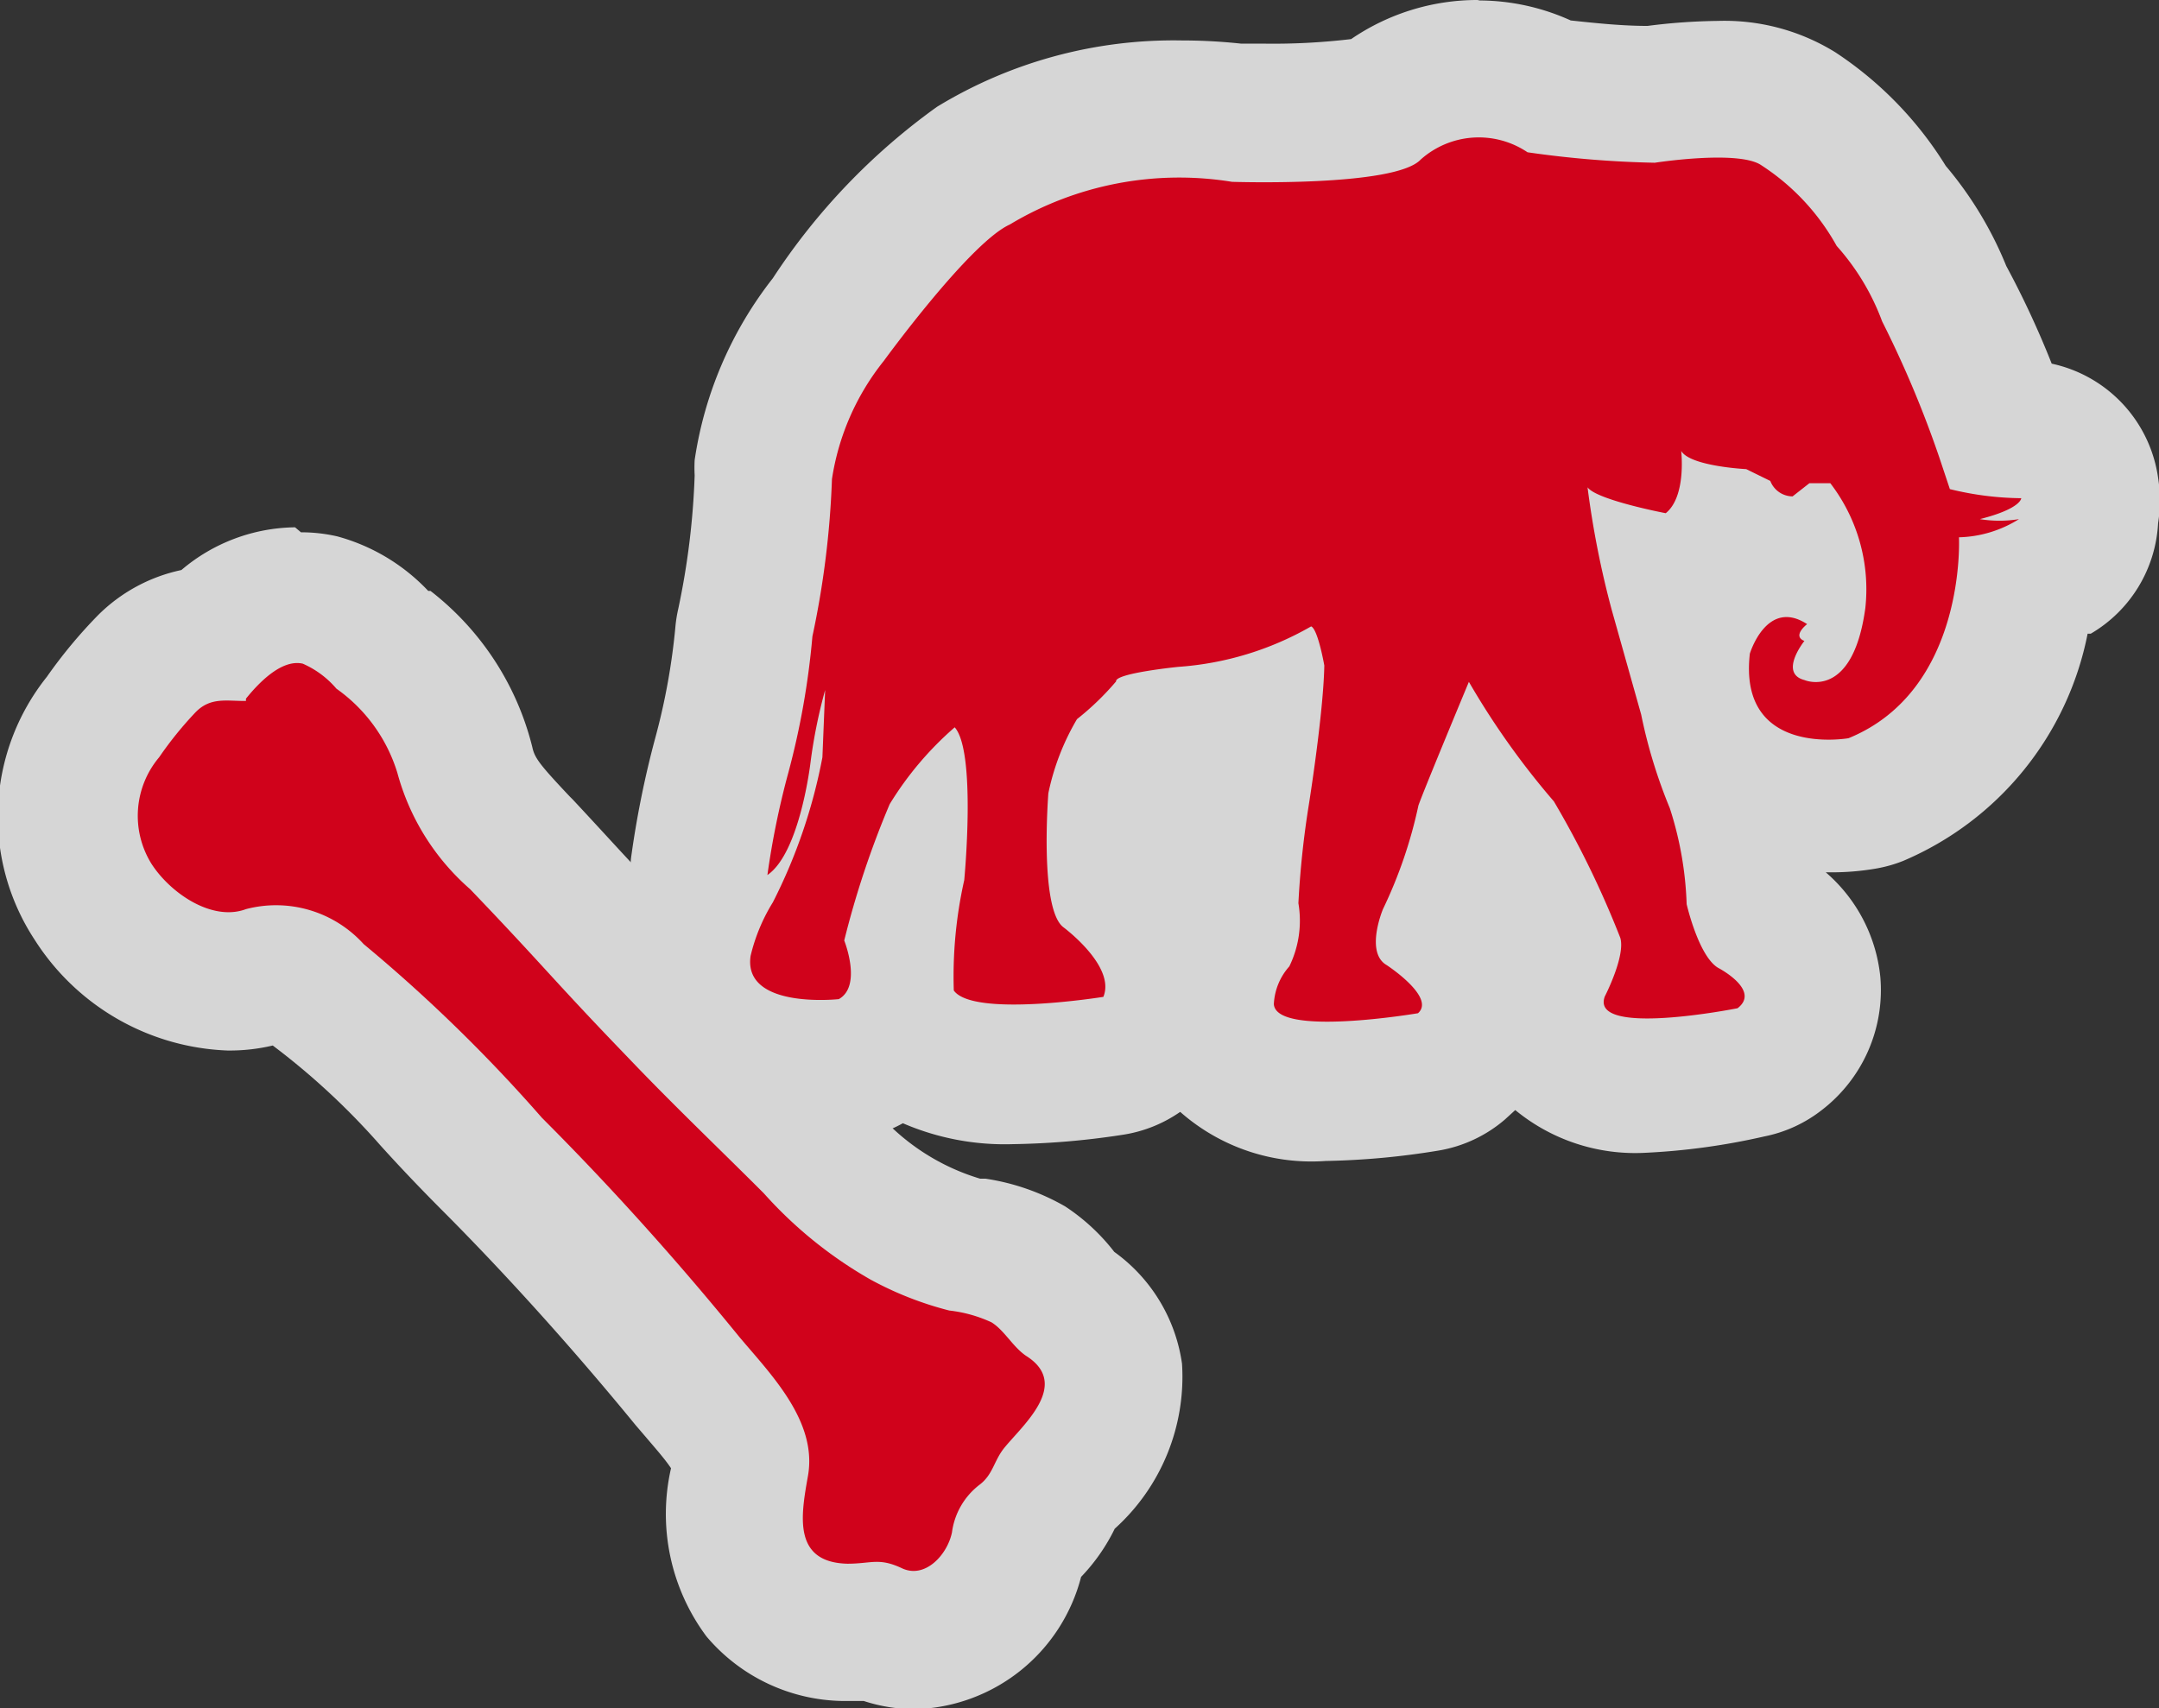 <svg xmlns="http://www.w3.org/2000/svg" viewBox="0 0 47.49 37.58"><rect x="0" y="0" width="47.49" height="37.58" fill="#333333" stroke="none"/><defs><style>.a{opacity:0.8;}.b{fill:#fff;}.c{fill:#d0021b;}</style></defs><title>Asset 202</title><g class="a"><path class="b" d="M29.2,24c-2.21,0-2.62-1.11-2.67-1.78a1.46,1.46,0,0,1,0-.18,2.85,2.85,0,0,1,.54-1.53.79.79,0,0,0,0-.37,1.48,1.48,0,0,1,0-.33,21.9,21.9,0,0,1,.24-2.33c0-.29.13-.9.21-1.51a5.55,5.55,0,0,1-1.47.22h0l-.56.08a7.57,7.57,0,0,1-.55.53,6.28,6.28,0,0,0-.32.72s0,0,0,.07a9.87,9.87,0,0,0,0,1.86,2.74,2.74,0,0,1,1.08,3.09,1.5,1.5,0,0,1-1.15.91,16.2,16.2,0,0,1-2.2.19,3,3,0,0,1-2.49-.86,1.93,1.93,0,0,1-.65.59,1.54,1.54,0,0,1-.57.18,5.47,5.47,0,0,1-.56,0,3.19,3.19,0,0,1-2.53-.92A2.16,2.16,0,0,1,15,20.9a5.87,5.87,0,0,1,.4-1.28,1.49,1.49,0,0,1,0-.56,19.66,19.66,0,0,1,.5-2.48,16,16,0,0,0,.48-2.72,1.61,1.61,0,0,1,0-.18,18.29,18.29,0,0,0,.4-3.2,1.48,1.48,0,0,1,0-.17A7,7,0,0,1,18.26,7a13.87,13.87,0,0,1,3.17-3.38A8.45,8.45,0,0,1,26,2.39a10.7,10.7,0,0,1,1.19.07h.58a11.19,11.19,0,0,0,2.55-.19,3.42,3.42,0,0,1,3.77-.37,21.47,21.47,0,0,0,2.2.17A11.63,11.63,0,0,1,37.79,2a3,3,0,0,1,1.83.45,6.46,6.46,0,0,1,2,2.11A6.66,6.66,0,0,1,42.8,6.45,25.08,25.08,0,0,1,44.06,9.4l.44,0A1.5,1.5,0,0,1,46,10.75a1.6,1.6,0,0,1,0,.62,1.5,1.5,0,0,1-.7,1.28,4.16,4.16,0,0,1-.68.35,5.6,5.6,0,0,1-3.3,4.6,1.72,1.72,0,0,1-.3.09,4.18,4.18,0,0,1-.7.05,3.44,3.44,0,0,1-2.15-.66l.06.17a9.17,9.17,0,0,1,.44,2.36,3.48,3.48,0,0,0,.16.44,2.26,2.26,0,0,1,1.11,1.63,1.81,1.81,0,0,1-.73,1.61,1.51,1.51,0,0,1-.62.29,13.5,13.5,0,0,1-2.29.26A2.5,2.5,0,0,1,34.09,23a1.76,1.76,0,0,1-.19-1.64,1.44,1.44,0,0,1,.07-.16,3.25,3.25,0,0,0,.15-.35,22.22,22.22,0,0,0-1.06-2.25l-.4-.48,0,.08a11.6,11.6,0,0,1-.75,2.29A2.37,2.37,0,0,1,32.78,22a1.73,1.73,0,0,1-.61,1.44,1.5,1.5,0,0,1-.72.34A15.77,15.77,0,0,1,29.2,24ZM36.9,12.94l.23.81a2.61,2.61,0,0,1,1.47-1.59,2,2,0,0,1-.52-.34,2.1,2.1,0,0,1-.54.59,1.5,1.5,0,0,1-.7.29Z"/><path class="b" d="M32.5,3a1.92,1.92,0,0,1,1.1.35,22.58,22.58,0,0,0,2.8.23,10.67,10.67,0,0,1,1.39-.11,1.91,1.91,0,0,1,1,.17A5,5,0,0,1,40.4,5.41a5.18,5.18,0,0,1,1,1.66,23.56,23.56,0,0,1,1.26,3l.23.69a6.82,6.82,0,0,0,1.57.2s0,.23-.91.46a2.64,2.64,0,0,0,.86,0,2.6,2.6,0,0,1-1.32.4s.17,3.36-2.43,4.42a2.78,2.78,0,0,1-.44,0,1.55,1.55,0,0,1-1.73-1.89s.24-.81.81-.81a.83.83,0,0,1,.45.15s-.34.26-.06.37c0,0-.57.71,0,.86a.68.68,0,0,0,.25,0c.33,0,.89-.22,1.09-1.63a3.83,3.83,0,0,0-.77-2.75l-.46,0-.37.29a.53.53,0,0,1-.49-.34l-.53-.26s-1.23-.06-1.43-.4c0,0,.12,1-.34,1.37,0,0-1.52-.29-1.72-.57a20.3,20.3,0,0,0,.53,2.69l.65,2.31a11.3,11.3,0,0,0,.63,2.06,7.65,7.65,0,0,1,.37,2.11s.26,1.14.69,1.4c0,0,.95.49.43.89a12.34,12.34,0,0,1-2,.23c-.6,0-1.07-.11-.93-.49,0,0,.46-.89.34-1.29a20.91,20.91,0,0,0-1.46-3A17.32,17.32,0,0,1,32.31,15s-1,2.4-1.11,2.71A10.13,10.13,0,0,1,30.42,20s-.4.95.08,1.23c0,0,1.09.71.69,1.06a14.23,14.23,0,0,1-2,.18c-.62,0-1.15-.09-1.18-.39a1.34,1.34,0,0,1,.34-.83,2.29,2.29,0,0,0,.2-1.39,20.17,20.17,0,0,1,.23-2.17s.32-2,.34-3.06c0,0-.14-.8-.29-.86a7.06,7.06,0,0,1-2.8.89h-.11s-1.4.14-1.37.32a6,6,0,0,1-.86.83,5.32,5.32,0,0,0-.63,1.63s-.2,2.51.32,2.94c0,0,1.17.86.89,1.54a14.53,14.53,0,0,1-2,.17c-.6,0-1.15-.07-1.32-.31a9.67,9.67,0,0,1,.23-2.43S21.48,16.54,21,16a7.23,7.23,0,0,0-1.43,1.69,20.06,20.06,0,0,0-1,3s.4,1-.12,1.29c0,0-.16,0-.4,0-.6,0-1.67-.12-1.55-1A4,4,0,0,1,17,19.85a11.91,11.91,0,0,0,1.09-3.19l.06-1.48a11.44,11.44,0,0,0-.32,1.58s-.23,2-.95,2.49A18.14,18.14,0,0,1,17.34,17a17.38,17.38,0,0,0,.53-3,19.76,19.76,0,0,0,.43-3.46,5.47,5.47,0,0,1,1.14-2.6s1.89-2.6,2.77-3a6.84,6.84,0,0,1,3.81-1A9.12,9.12,0,0,1,27.1,4h.69c1.07,0,3-.06,3.46-.49A1.92,1.92,0,0,1,32.5,3m11.93,8.38h0M32.5,0h0a4.92,4.92,0,0,0-2.78.86,14.49,14.49,0,0,1-1.93.1H27.3A12.11,12.11,0,0,0,26,.89a10,10,0,0,0-5.39,1.46A14.18,14.18,0,0,0,17,6.12a8.49,8.49,0,0,0-1.72,4,3.07,3.07,0,0,0,0,.34,16.79,16.79,0,0,1-.36,2.93,3,3,0,0,0-.06.36,14.43,14.43,0,0,1-.44,2.46,21.24,21.24,0,0,0-.54,2.67,3,3,0,0,0,0,.56,7,7,0,0,0-.32,1.1q0,.09,0,.17a3.64,3.64,0,0,0,.85,2.95A4.6,4.6,0,0,0,18,25.07a7.07,7.07,0,0,0,.72,0,3,3,0,0,0,1.14-.36,5.65,5.65,0,0,0,2.42.46,17.33,17.33,0,0,0,2.44-.21,3,3,0,0,0,1.24-.5,4.36,4.36,0,0,0,3.2,1.08,17,17,0,0,0,2.49-.23,3,3,0,0,0,1.45-.68l.23-.21a4.15,4.15,0,0,0,2.86.94A14.82,14.82,0,0,0,38.81,25a3,3,0,0,0,1.25-.57,3.33,3.33,0,0,0,1.3-2.94,3.5,3.5,0,0,0-1.2-2.3h.09a5.72,5.72,0,0,0,1-.08,3,3,0,0,0,.61-.17,6.87,6.87,0,0,0,4.06-5l.07,0a3,3,0,0,0,1.48-2.43,3.2,3.2,0,0,0,0-1A3,3,0,0,0,45.13,8q-.44-1.11-1-2.15a8.14,8.14,0,0,0-1.33-2.2,8.07,8.07,0,0,0-2.43-2.5A4.63,4.63,0,0,0,37.79.46a13.15,13.15,0,0,0-1.55.11c-.56,0-1.13-.06-1.69-.12a4.9,4.9,0,0,0-2-.44Z"/><path class="b" d="M20.16,36.08a2.18,2.18,0,0,1-.91-.21l-.51,0h-.13A2.42,2.42,0,0,1,16.7,35a3.33,3.33,0,0,1-.4-2.82c.07-.38-.52-1.07-.95-1.56l-.23-.27c-1.22-1.45-2.68-3.15-4.26-4.74-.6-.6-1-1.06-1.4-1.47A17.2,17.2,0,0,0,7.09,22a2.2,2.2,0,0,0-1-.54.46.46,0,0,0-.17,0,2.57,2.57,0,0,1-.91.16,3.76,3.76,0,0,1-3-1.76,3.39,3.39,0,0,1,.22-4.08,9.43,9.43,0,0,1,1-1.17,2.24,2.24,0,0,1,1.46-.66,2.69,2.69,0,0,1,1.83-.85,2.1,2.1,0,0,1,.46.05A2.86,2.86,0,0,1,8.33,14l.08.08A4.9,4.9,0,0,1,10.2,16.7a3.67,3.67,0,0,0,1.19,1.8l.07.08c.69.73,1.13,1.21,1.52,1.64s1,1.08,1.92,2,1.73,1.74,2.61,2.59l.65.63a6.59,6.59,0,0,0,1.65,1.33,6.25,6.25,0,0,0,1.38.56l.15,0a3.61,3.61,0,0,1,1.25.42,3,3,0,0,1,.75.68l.12.13a2.17,2.17,0,0,1,1,1.53,3.1,3.1,0,0,1-1,2.44l-.16.18,0,.07a2.61,2.61,0,0,1-.76,1,1.12,1.12,0,0,0-.07.24A2.41,2.41,0,0,1,20.16,36.08Z"/><path class="b" d="M6.54,14.59h.12a2.05,2.05,0,0,1,.74.55A3.53,3.53,0,0,1,8.74,17a5.2,5.2,0,0,0,1.64,2.6c1.62,1.71,1.82,2,3.46,3.69,1,1,2,2,3,3a9.37,9.37,0,0,0,2.35,1.9,7.46,7.46,0,0,0,1.73.68,3,3,0,0,1,.93.26c.29.18.47.56.78.75.95.6-.08,1.48-.49,2-.24.29-.25.58-.55.82A1.58,1.58,0,0,0,21,33.71c-.1.4-.38.87-.8.87a.7.7,0,0,1-.3-.08,1.17,1.17,0,0,0-.54-.14c-.17,0-.34,0-.59,0h-.07c-1.21,0-1-1.07-.87-1.92.22-1.21-.81-2.24-1.5-3.06-1.39-1.66-2.82-3.29-4.35-4.83A34.29,34.29,0,0,0,8,20.77a3.2,3.2,0,0,0-1.91-.86,2,2,0,0,0-.7.13,1.08,1.08,0,0,1-.38.07A2.28,2.28,0,0,1,3.33,19a2,2,0,0,1,.18-2.4,8,8,0,0,1,.81-1A.83.83,0,0,1,5,15.43h.37l-.17,0,.17,0h0l0-.05c.25-.28.69-.78,1.12-.78m0-3a3.93,3.93,0,0,0-2.5.94,3.67,3.67,0,0,0-1.84,1,10.79,10.79,0,0,0-1.12,1.35,4.93,4.93,0,0,0-.27,5.78A5.26,5.26,0,0,0,5,23.11,4.1,4.1,0,0,0,6,23l.17.13A15.77,15.77,0,0,1,8.37,25.2c.38.42.82.89,1.44,1.51,1.54,1.55,3,3.21,4.17,4.64l.24.28c.16.19.41.47.54.67A4.51,4.51,0,0,0,15.54,36a4,4,0,0,0,3,1.42H19a3.62,3.62,0,0,0,1.14.18,3.88,3.88,0,0,0,3.64-2.91,4.16,4.16,0,0,0,.74-1.06h0A4.5,4.5,0,0,0,26,30a3.66,3.66,0,0,0-1.49-2.46,4.46,4.46,0,0,0-1.08-1,5,5,0,0,0-1.75-.61l-.12,0a4.85,4.85,0,0,1-2.29-1.49l-.32-.31-.31-.3c-.91-.88-1.77-1.71-2.6-2.58s-1.37-1.44-1.9-2-.84-.91-1.54-1.66l-.07-.07c-.64-.68-.77-.84-.82-1.08A6.25,6.25,0,0,0,9.47,13l0,0-.05,0a4.3,4.3,0,0,0-2-1.2,3.56,3.56,0,0,0-.8-.09Z"/></g><path class="c" d="M33.6,3.35a22.58,22.58,0,0,0,2.8.23s1.86-.29,2.35.06A5,5,0,0,1,40.4,5.41a5.18,5.18,0,0,1,1,1.66,23.55,23.55,0,0,1,1.26,3l.23.69a6.81,6.81,0,0,0,1.57.2s0,.23-.91.46a2.64,2.64,0,0,0,.86,0,2.6,2.6,0,0,1-1.32.4s.17,3.36-2.43,4.42c0,0-2.43.43-2.17-1.86,0,0,.37-1.23,1.26-.65,0,0-.34.26-.06.37,0,0-.57.71,0,.86,0,0,1.06.46,1.34-1.58a3.83,3.83,0,0,0-.77-2.75l-.46,0-.37.29a.53.53,0,0,1-.49-.34l-.53-.26s-1.23-.06-1.43-.4c0,0,.12,1-.34,1.37,0,0-1.52-.29-1.72-.57a20.32,20.32,0,0,0,.53,2.69l.65,2.31a11.29,11.29,0,0,0,.63,2.06,7.64,7.64,0,0,1,.37,2.11s.26,1.14.69,1.4c0,0,.95.49.43.89,0,0-3.26.65-2.92-.26,0,0,.46-.89.34-1.29a20.91,20.91,0,0,0-1.46-3A17.32,17.32,0,0,1,32.31,15s-1,2.4-1.11,2.72A10.13,10.13,0,0,1,30.42,20s-.4.95.08,1.23c0,0,1.09.71.69,1.06,0,0-3.12.53-3.17-.2a1.34,1.34,0,0,1,.34-.83,2.29,2.29,0,0,0,.2-1.39,20.16,20.16,0,0,1,.23-2.17s.32-2,.34-3.06c0,0-.14-.8-.29-.86a6.81,6.81,0,0,1-2.92.89s-1.4.14-1.37.32a6,6,0,0,1-.86.83,5.32,5.32,0,0,0-.63,1.63s-.2,2.51.32,2.94c0,0,1.17.86.89,1.54,0,0-2.86.46-3.29-.14a9.67,9.67,0,0,1,.23-2.43S21.48,16.54,21,16a7.23,7.23,0,0,0-1.43,1.69,20.07,20.07,0,0,0-1,3s.4,1-.12,1.29c0,0-2.11.23-1.94-.95A4,4,0,0,1,17,19.85a11.9,11.9,0,0,0,1.09-3.19l.06-1.48a11.44,11.44,0,0,0-.32,1.58s-.23,2-.95,2.49A18.12,18.12,0,0,1,17.34,17a17.36,17.36,0,0,0,.53-3,19.77,19.77,0,0,0,.43-3.46,5.47,5.47,0,0,1,1.14-2.6s1.89-2.6,2.77-3A7.24,7.24,0,0,1,27.1,4s3.58.12,4.15-.49A1.92,1.92,0,0,1,33.6,3.35Z"/><path class="c" d="M5.37,15.42c-.4,0-.74-.08-1.06.24a8,8,0,0,0-.81,1A2,2,0,0,0,3.33,19c.41.64,1.33,1.28,2.08,1A2.6,2.6,0,0,1,8,20.77a34.28,34.28,0,0,1,3.92,3.82c1.53,1.53,3,3.17,4.35,4.83.7.83,1.72,1.86,1.5,3.06-.15.85-.34,1.89.87,1.92.53,0,.69-.14,1.2.1s1-.3,1.1-.79a1.58,1.58,0,0,1,.61-1.05c.3-.23.31-.53.55-.82.41-.5,1.44-1.38.49-2-.3-.19-.49-.57-.78-.75a3,3,0,0,0-.93-.26,7.46,7.46,0,0,1-1.73-.68,9.36,9.36,0,0,1-2.35-1.9c-1-1-2-1.95-3-3-1.64-1.7-1.84-2-3.46-3.69A5.19,5.19,0,0,1,8.74,17,3.53,3.53,0,0,0,7.4,15.15a2.05,2.05,0,0,0-.74-.55c-.48-.11-1,.46-1.25.77l0,.05Z"/></svg>